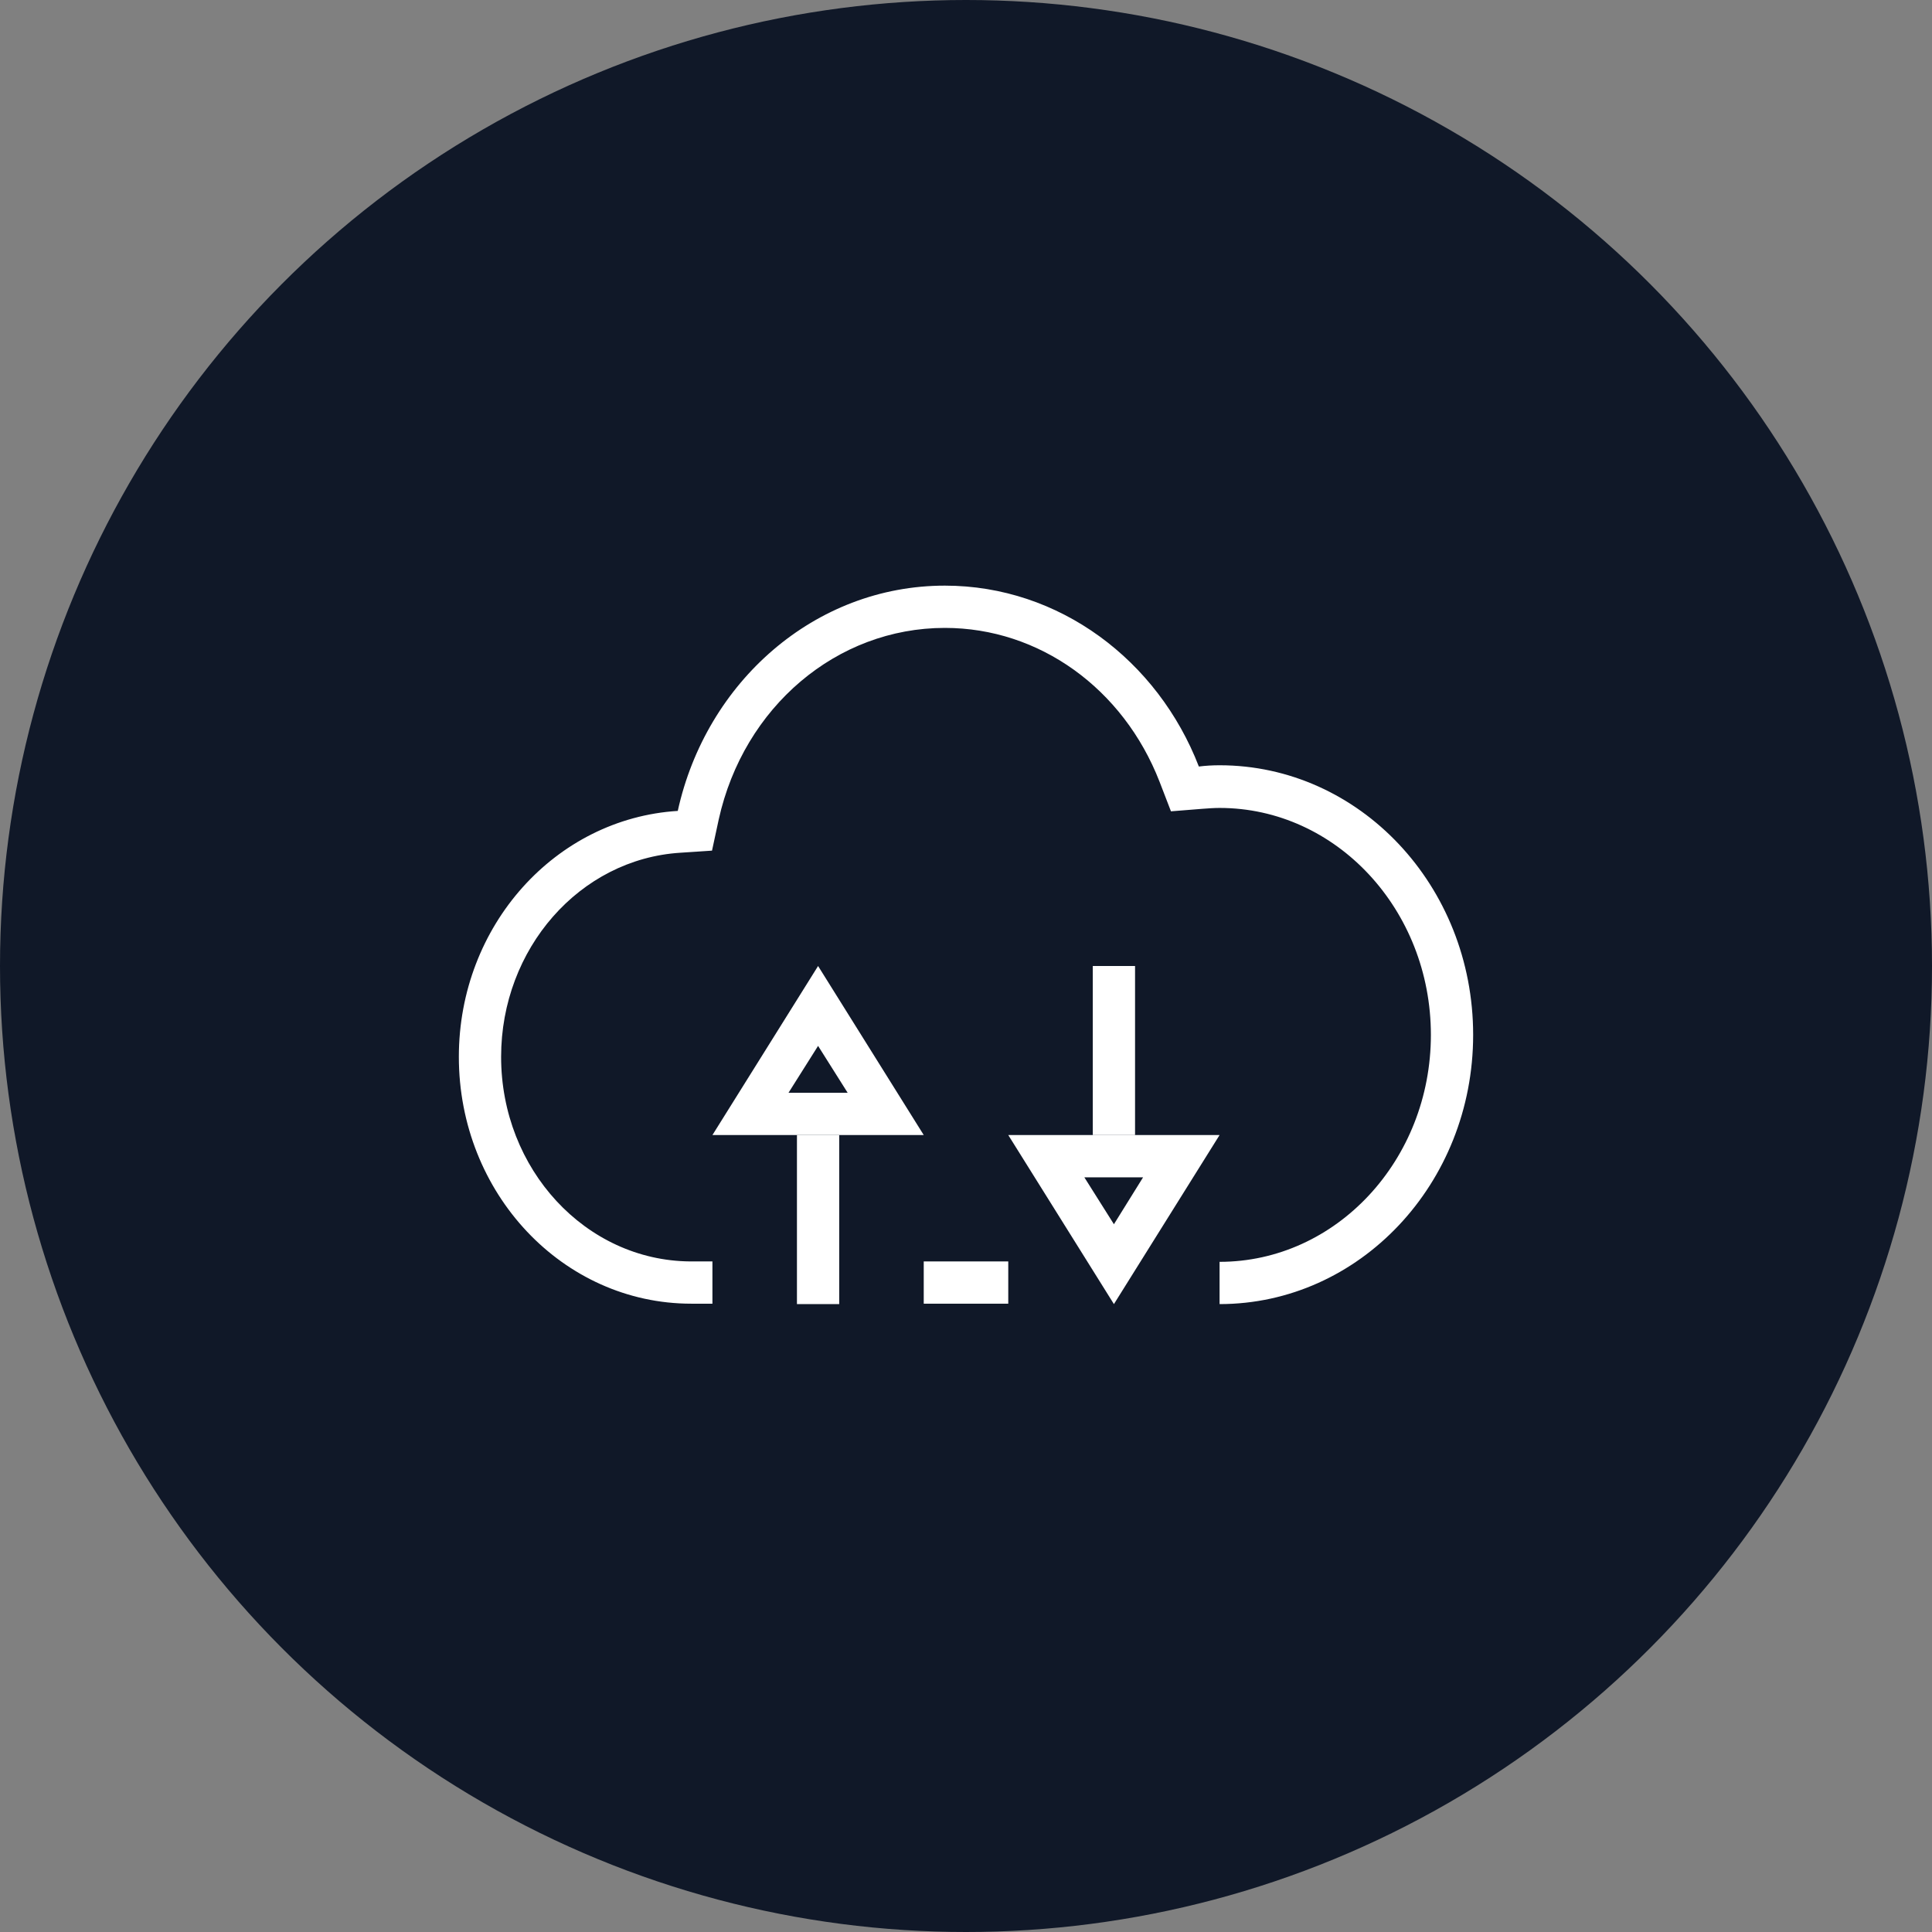 <?xml version="1.0" encoding="UTF-8"?>
<svg width="80px" height="80px" viewBox="0 0 80 80" version="1.1" xmlns="http://www.w3.org/2000/svg" xmlns:xlink="http://www.w3.org/1999/xlink">
    <rect x="0" y="0" width="80" height="80" fill="#808080" stroke="none"/>
    <!-- Generator: Sketch 54.1 (76490) - https://sketchapp.com -->
    <title>013-W80px</title>
    <desc>Created with Sketch.</desc>
    <g id="NEW_icons" stroke="none" stroke-width="1" fill="none" fill-rule="evenodd">
        <g id="icons_UD_new-Copy" transform="translate(-2151, -1831)">
            <g id="013-W80px" transform="translate(2151, 1831)">
                <circle id="Oval-Copy-153" fill="#101828" cx="40" cy="40" r="40"></circle>
                <g id="013-B32px-Copy-8" transform="translate(12, 12)">
                    <path d="M34.125,38.693 L32.9,36.75 L35.333,36.75 L34.125,38.693 L34.125,38.693 Z M34.125,42 L38.5,35 L29.75,35 L34.125,42 L34.125,42 Z" id="Shape" fill="#FFFFFF" fill-rule="nonzero"></path>
                    <polygon id="Path" fill="#FFFFFF" fill-rule="nonzero" points="35 28 33.25 28 33.25 35 35 35"></polygon>
                    <path d="M21.875,31.308 L23.1,33.25 L20.65,33.25 L21.875,31.308 L21.875,31.308 Z M21.875,28 L17.5,35 L26.25,35 L21.875,28 L21.875,28 Z" id="Shape" fill="#FFFFFF" fill-rule="nonzero"></path>
                    <rect id="Rectangle" fill="#FFFFFF" fill-rule="nonzero" x="21" y="35" width="1.75" height="7"></rect>
                    <path d="M38.5,19.688 C38.203,19.688 37.922,19.705 37.642,19.74 C35.945,15.348 31.867,12.25 27.125,12.25 C21.735,12.25 17.238,16.24 16.065,21.578 C11.008,21.892 7,26.32 7,31.762 C7,37.415 11.305,41.983 16.625,41.983 C16.642,41.983 16.642,41.983 16.66,41.983 L16.66,41.983 L17.5,41.983 L17.5,40.233 L16.66,40.233 L16.573,40.233 L16.573,40.233 C12.25,40.197 8.75,36.417 8.75,31.762 C8.75,27.282 12.005,23.573 16.17,23.31 L17.483,23.223 L17.762,21.927 C18.795,17.273 22.645,14 27.125,14 C31.027,14 34.51,16.503 36.015,20.37 L36.487,21.595 L37.8,21.49 C38.028,21.473 38.273,21.455 38.5,21.455 C43.33,21.455 47.25,25.672 47.25,30.852 C47.25,36.032 43.33,40.25 38.5,40.25 L38.5,42 C44.292,42 49,37.013 49,30.852 C49,24.675 44.292,19.688 38.5,19.688 Z" id="Path" fill="#FFFFFF" fill-rule="nonzero"></path>
                    <rect id="Rectangle" fill="#FFFFFF" fill-rule="nonzero" x="26.25" y="40.233" width="3.5" height="1.75"></rect>
                    <rect id="Rectangle" x="0" y="0" width="56" height="56"></rect>
                </g>
            </g>
        </g>
    </g>
</svg>